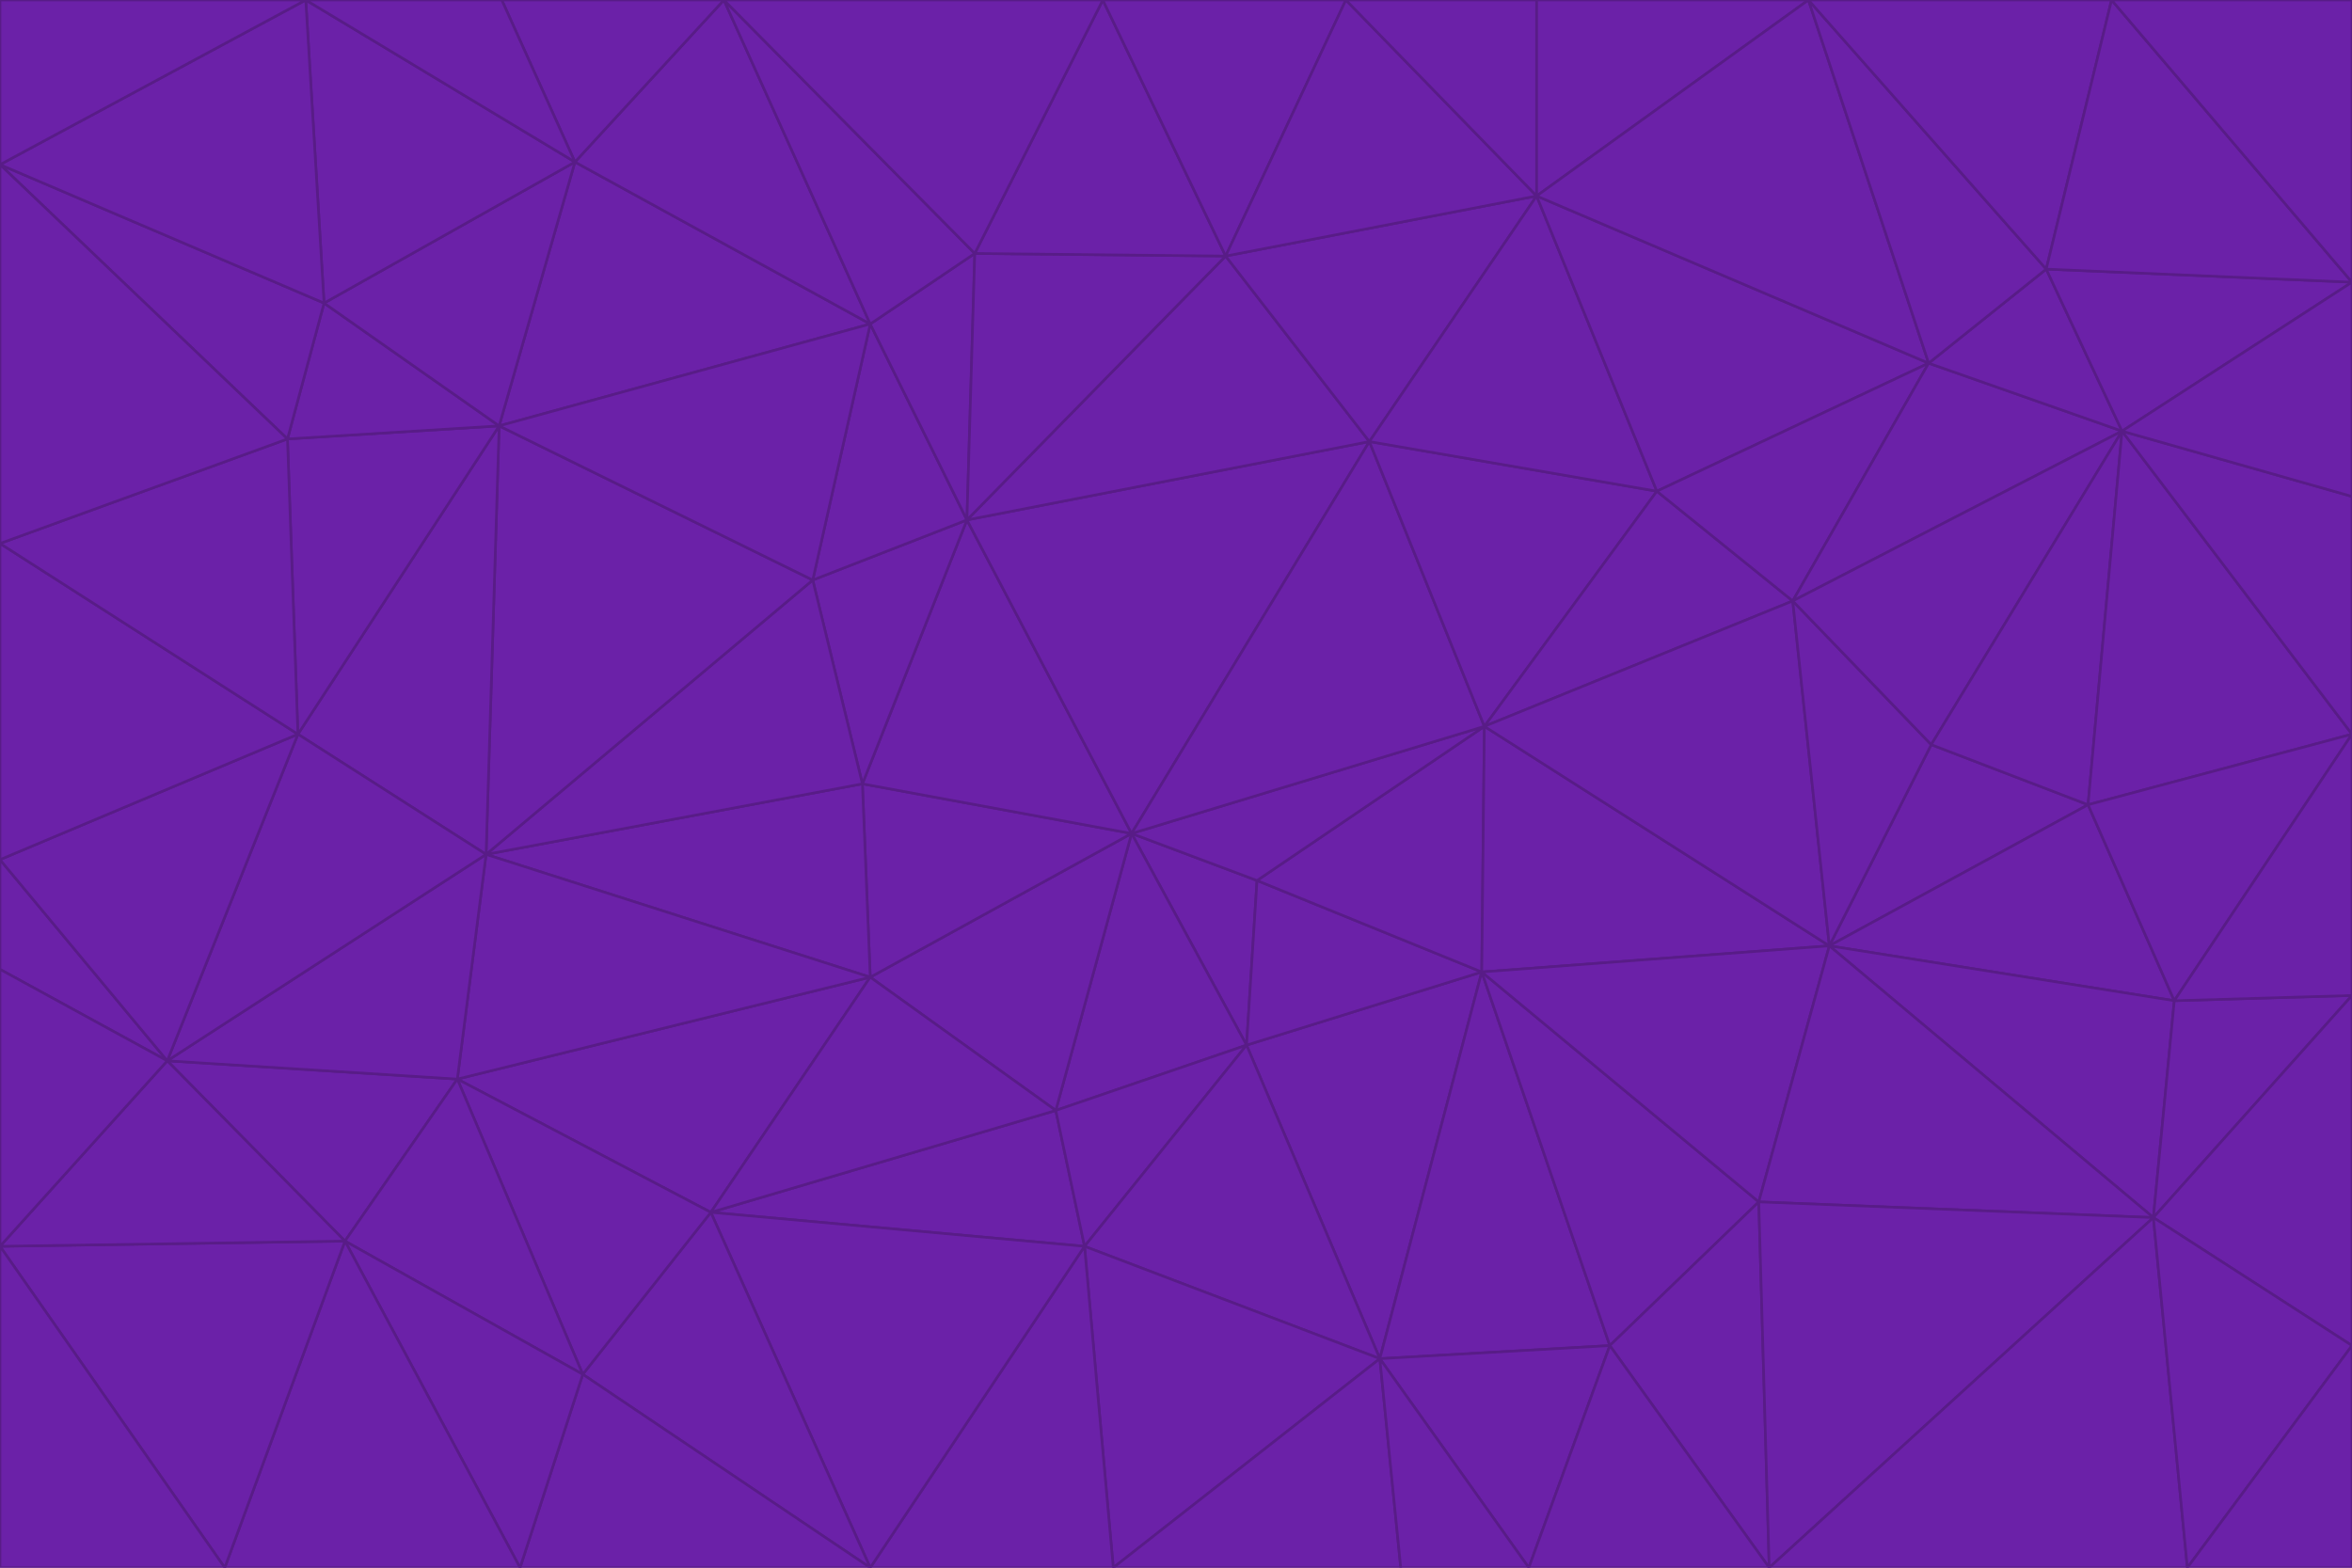 <svg id="visual" viewBox="0 0 900 600" width="900" height="600" xmlns="http://www.w3.org/2000/svg" xmlns:xlink="http://www.w3.org/1999/xlink" version="1.1"><g stroke-width="1" stroke-linejoin="bevel"><path d="M433 319L477 400L481 337Z" fill="#6b21a8" stroke="#581c87"></path><path d="M433 319L404 425L477 400Z" fill="#6b21a8" stroke="#581c87"></path><path d="M433 319L333 374L404 425Z" fill="#6b21a8" stroke="#581c87"></path><path d="M272 464L415 477L404 425Z" fill="#6b21a8" stroke="#581c87"></path><path d="M404 425L415 477L477 400Z" fill="#6b21a8" stroke="#581c87"></path><path d="M528 520L567 372L477 400Z" fill="#6b21a8" stroke="#581c87"></path><path d="M477 400L567 372L481 337Z" fill="#6b21a8" stroke="#581c87"></path><path d="M433 319L330 300L333 374Z" fill="#6b21a8" stroke="#581c87"></path><path d="M567 372L568 278L481 337Z" fill="#6b21a8" stroke="#581c87"></path><path d="M481 337L568 278L433 319Z" fill="#6b21a8" stroke="#581c87"></path><path d="M433 319L370 199L330 300Z" fill="#6b21a8" stroke="#581c87"></path><path d="M415 477L528 520L477 400Z" fill="#6b21a8" stroke="#581c87"></path><path d="M524 169L370 199L433 319Z" fill="#6b21a8" stroke="#581c87"></path><path d="M370 199L311 222L330 300Z" fill="#6b21a8" stroke="#581c87"></path><path d="M175 413L272 464L333 374Z" fill="#6b21a8" stroke="#581c87"></path><path d="M186 327L333 374L330 300Z" fill="#6b21a8" stroke="#581c87"></path><path d="M333 374L272 464L404 425Z" fill="#6b21a8" stroke="#581c87"></path><path d="M415 477L426 600L528 520Z" fill="#6b21a8" stroke="#581c87"></path><path d="M568 278L524 169L433 319Z" fill="#6b21a8" stroke="#581c87"></path><path d="M528 520L616 515L567 372Z" fill="#6b21a8" stroke="#581c87"></path><path d="M567 372L700 362L568 278Z" fill="#6b21a8" stroke="#581c87"></path><path d="M333 600L426 600L415 477Z" fill="#6b21a8" stroke="#581c87"></path><path d="M528 520L585 600L616 515Z" fill="#6b21a8" stroke="#581c87"></path><path d="M616 515L673 460L567 372Z" fill="#6b21a8" stroke="#581c87"></path><path d="M568 278L634 188L524 169Z" fill="#6b21a8" stroke="#581c87"></path><path d="M426 600L536 600L528 520Z" fill="#6b21a8" stroke="#581c87"></path><path d="M616 515L677 600L673 460Z" fill="#6b21a8" stroke="#581c87"></path><path d="M673 460L700 362L567 372Z" fill="#6b21a8" stroke="#581c87"></path><path d="M272 464L333 600L415 477Z" fill="#6b21a8" stroke="#581c87"></path><path d="M311 222L186 327L330 300Z" fill="#6b21a8" stroke="#581c87"></path><path d="M272 464L223 526L333 600Z" fill="#6b21a8" stroke="#581c87"></path><path d="M686 230L634 188L568 278Z" fill="#6b21a8" stroke="#581c87"></path><path d="M370 199L333 124L311 222Z" fill="#6b21a8" stroke="#581c87"></path><path d="M311 222L191 163L186 327Z" fill="#6b21a8" stroke="#581c87"></path><path d="M373 97L333 124L370 199Z" fill="#6b21a8" stroke="#581c87"></path><path d="M469 98L370 199L524 169Z" fill="#6b21a8" stroke="#581c87"></path><path d="M588 75L469 98L524 169Z" fill="#6b21a8" stroke="#581c87"></path><path d="M175 413L223 526L272 464Z" fill="#6b21a8" stroke="#581c87"></path><path d="M186 327L175 413L333 374Z" fill="#6b21a8" stroke="#581c87"></path><path d="M536 600L585 600L528 520Z" fill="#6b21a8" stroke="#581c87"></path><path d="M469 98L373 97L370 199Z" fill="#6b21a8" stroke="#581c87"></path><path d="M700 362L686 230L568 278Z" fill="#6b21a8" stroke="#581c87"></path><path d="M799 308L739 285L700 362Z" fill="#6b21a8" stroke="#581c87"></path><path d="M700 362L739 285L686 230Z" fill="#6b21a8" stroke="#581c87"></path><path d="M220 62L191 163L333 124Z" fill="#6b21a8" stroke="#581c87"></path><path d="M333 124L191 163L311 222Z" fill="#6b21a8" stroke="#581c87"></path><path d="M64 406L132 475L175 413Z" fill="#6b21a8" stroke="#581c87"></path><path d="M634 188L588 75L524 169Z" fill="#6b21a8" stroke="#581c87"></path><path d="M469 98L422 0L373 97Z" fill="#6b21a8" stroke="#581c87"></path><path d="M738 139L588 75L634 188Z" fill="#6b21a8" stroke="#581c87"></path><path d="M738 139L634 188L686 230Z" fill="#6b21a8" stroke="#581c87"></path><path d="M64 406L175 413L186 327Z" fill="#6b21a8" stroke="#581c87"></path><path d="M175 413L132 475L223 526Z" fill="#6b21a8" stroke="#581c87"></path><path d="M223 526L199 600L333 600Z" fill="#6b21a8" stroke="#581c87"></path><path d="M585 600L677 600L616 515Z" fill="#6b21a8" stroke="#581c87"></path><path d="M832 383L799 308L700 362Z" fill="#6b21a8" stroke="#581c87"></path><path d="M132 475L199 600L223 526Z" fill="#6b21a8" stroke="#581c87"></path><path d="M191 163L114 281L186 327Z" fill="#6b21a8" stroke="#581c87"></path><path d="M832 383L700 362L824 466Z" fill="#6b21a8" stroke="#581c87"></path><path d="M812 165L738 139L686 230Z" fill="#6b21a8" stroke="#581c87"></path><path d="M515 0L422 0L469 98Z" fill="#6b21a8" stroke="#581c87"></path><path d="M277 0L220 62L333 124Z" fill="#6b21a8" stroke="#581c87"></path><path d="M812 165L686 230L739 285Z" fill="#6b21a8" stroke="#581c87"></path><path d="M588 75L515 0L469 98Z" fill="#6b21a8" stroke="#581c87"></path><path d="M588 0L515 0L588 75Z" fill="#6b21a8" stroke="#581c87"></path><path d="M277 0L333 124L373 97Z" fill="#6b21a8" stroke="#581c87"></path><path d="M191 163L110 168L114 281Z" fill="#6b21a8" stroke="#581c87"></path><path d="M114 281L64 406L186 327Z" fill="#6b21a8" stroke="#581c87"></path><path d="M132 475L86 600L199 600Z" fill="#6b21a8" stroke="#581c87"></path><path d="M124 116L110 168L191 163Z" fill="#6b21a8" stroke="#581c87"></path><path d="M0 329L0 371L64 406Z" fill="#6b21a8" stroke="#581c87"></path><path d="M824 466L700 362L673 460Z" fill="#6b21a8" stroke="#581c87"></path><path d="M799 308L812 165L739 285Z" fill="#6b21a8" stroke="#581c87"></path><path d="M692 0L588 0L588 75Z" fill="#6b21a8" stroke="#581c87"></path><path d="M677 600L824 466L673 460Z" fill="#6b21a8" stroke="#581c87"></path><path d="M422 0L277 0L373 97Z" fill="#6b21a8" stroke="#581c87"></path><path d="M220 62L124 116L191 163Z" fill="#6b21a8" stroke="#581c87"></path><path d="M117 0L124 116L220 62Z" fill="#6b21a8" stroke="#581c87"></path><path d="M900 281L812 165L799 308Z" fill="#6b21a8" stroke="#581c87"></path><path d="M738 139L692 0L588 75Z" fill="#6b21a8" stroke="#581c87"></path><path d="M0 477L86 600L132 475Z" fill="#6b21a8" stroke="#581c87"></path><path d="M812 165L783 103L738 139Z" fill="#6b21a8" stroke="#581c87"></path><path d="M0 329L64 406L114 281Z" fill="#6b21a8" stroke="#581c87"></path><path d="M64 406L0 477L132 475Z" fill="#6b21a8" stroke="#581c87"></path><path d="M0 329L114 281L0 208Z" fill="#6b21a8" stroke="#581c87"></path><path d="M783 103L692 0L738 139Z" fill="#6b21a8" stroke="#581c87"></path><path d="M277 0L192 0L220 62Z" fill="#6b21a8" stroke="#581c87"></path><path d="M0 208L114 281L110 168Z" fill="#6b21a8" stroke="#581c87"></path><path d="M0 371L0 477L64 406Z" fill="#6b21a8" stroke="#581c87"></path><path d="M824 466L900 381L832 383Z" fill="#6b21a8" stroke="#581c87"></path><path d="M832 383L900 281L799 308Z" fill="#6b21a8" stroke="#581c87"></path><path d="M677 600L837 600L824 466Z" fill="#6b21a8" stroke="#581c87"></path><path d="M824 466L900 515L900 381Z" fill="#6b21a8" stroke="#581c87"></path><path d="M900 381L900 281L832 383Z" fill="#6b21a8" stroke="#581c87"></path><path d="M812 165L900 108L783 103Z" fill="#6b21a8" stroke="#581c87"></path><path d="M0 63L110 168L124 116Z" fill="#6b21a8" stroke="#581c87"></path><path d="M0 63L0 208L110 168Z" fill="#6b21a8" stroke="#581c87"></path><path d="M837 600L900 515L824 466Z" fill="#6b21a8" stroke="#581c87"></path><path d="M192 0L117 0L220 62Z" fill="#6b21a8" stroke="#581c87"></path><path d="M900 281L900 190L812 165Z" fill="#6b21a8" stroke="#581c87"></path><path d="M783 103L808 0L692 0Z" fill="#6b21a8" stroke="#581c87"></path><path d="M0 477L0 600L86 600Z" fill="#6b21a8" stroke="#581c87"></path><path d="M837 600L900 600L900 515Z" fill="#6b21a8" stroke="#581c87"></path><path d="M900 108L808 0L783 103Z" fill="#6b21a8" stroke="#581c87"></path><path d="M900 190L900 108L812 165Z" fill="#6b21a8" stroke="#581c87"></path><path d="M117 0L0 63L124 116Z" fill="#6b21a8" stroke="#581c87"></path><path d="M117 0L0 0L0 63Z" fill="#6b21a8" stroke="#581c87"></path><path d="M900 108L900 0L808 0Z" fill="#6b21a8" stroke="#581c87"></path></g></svg>